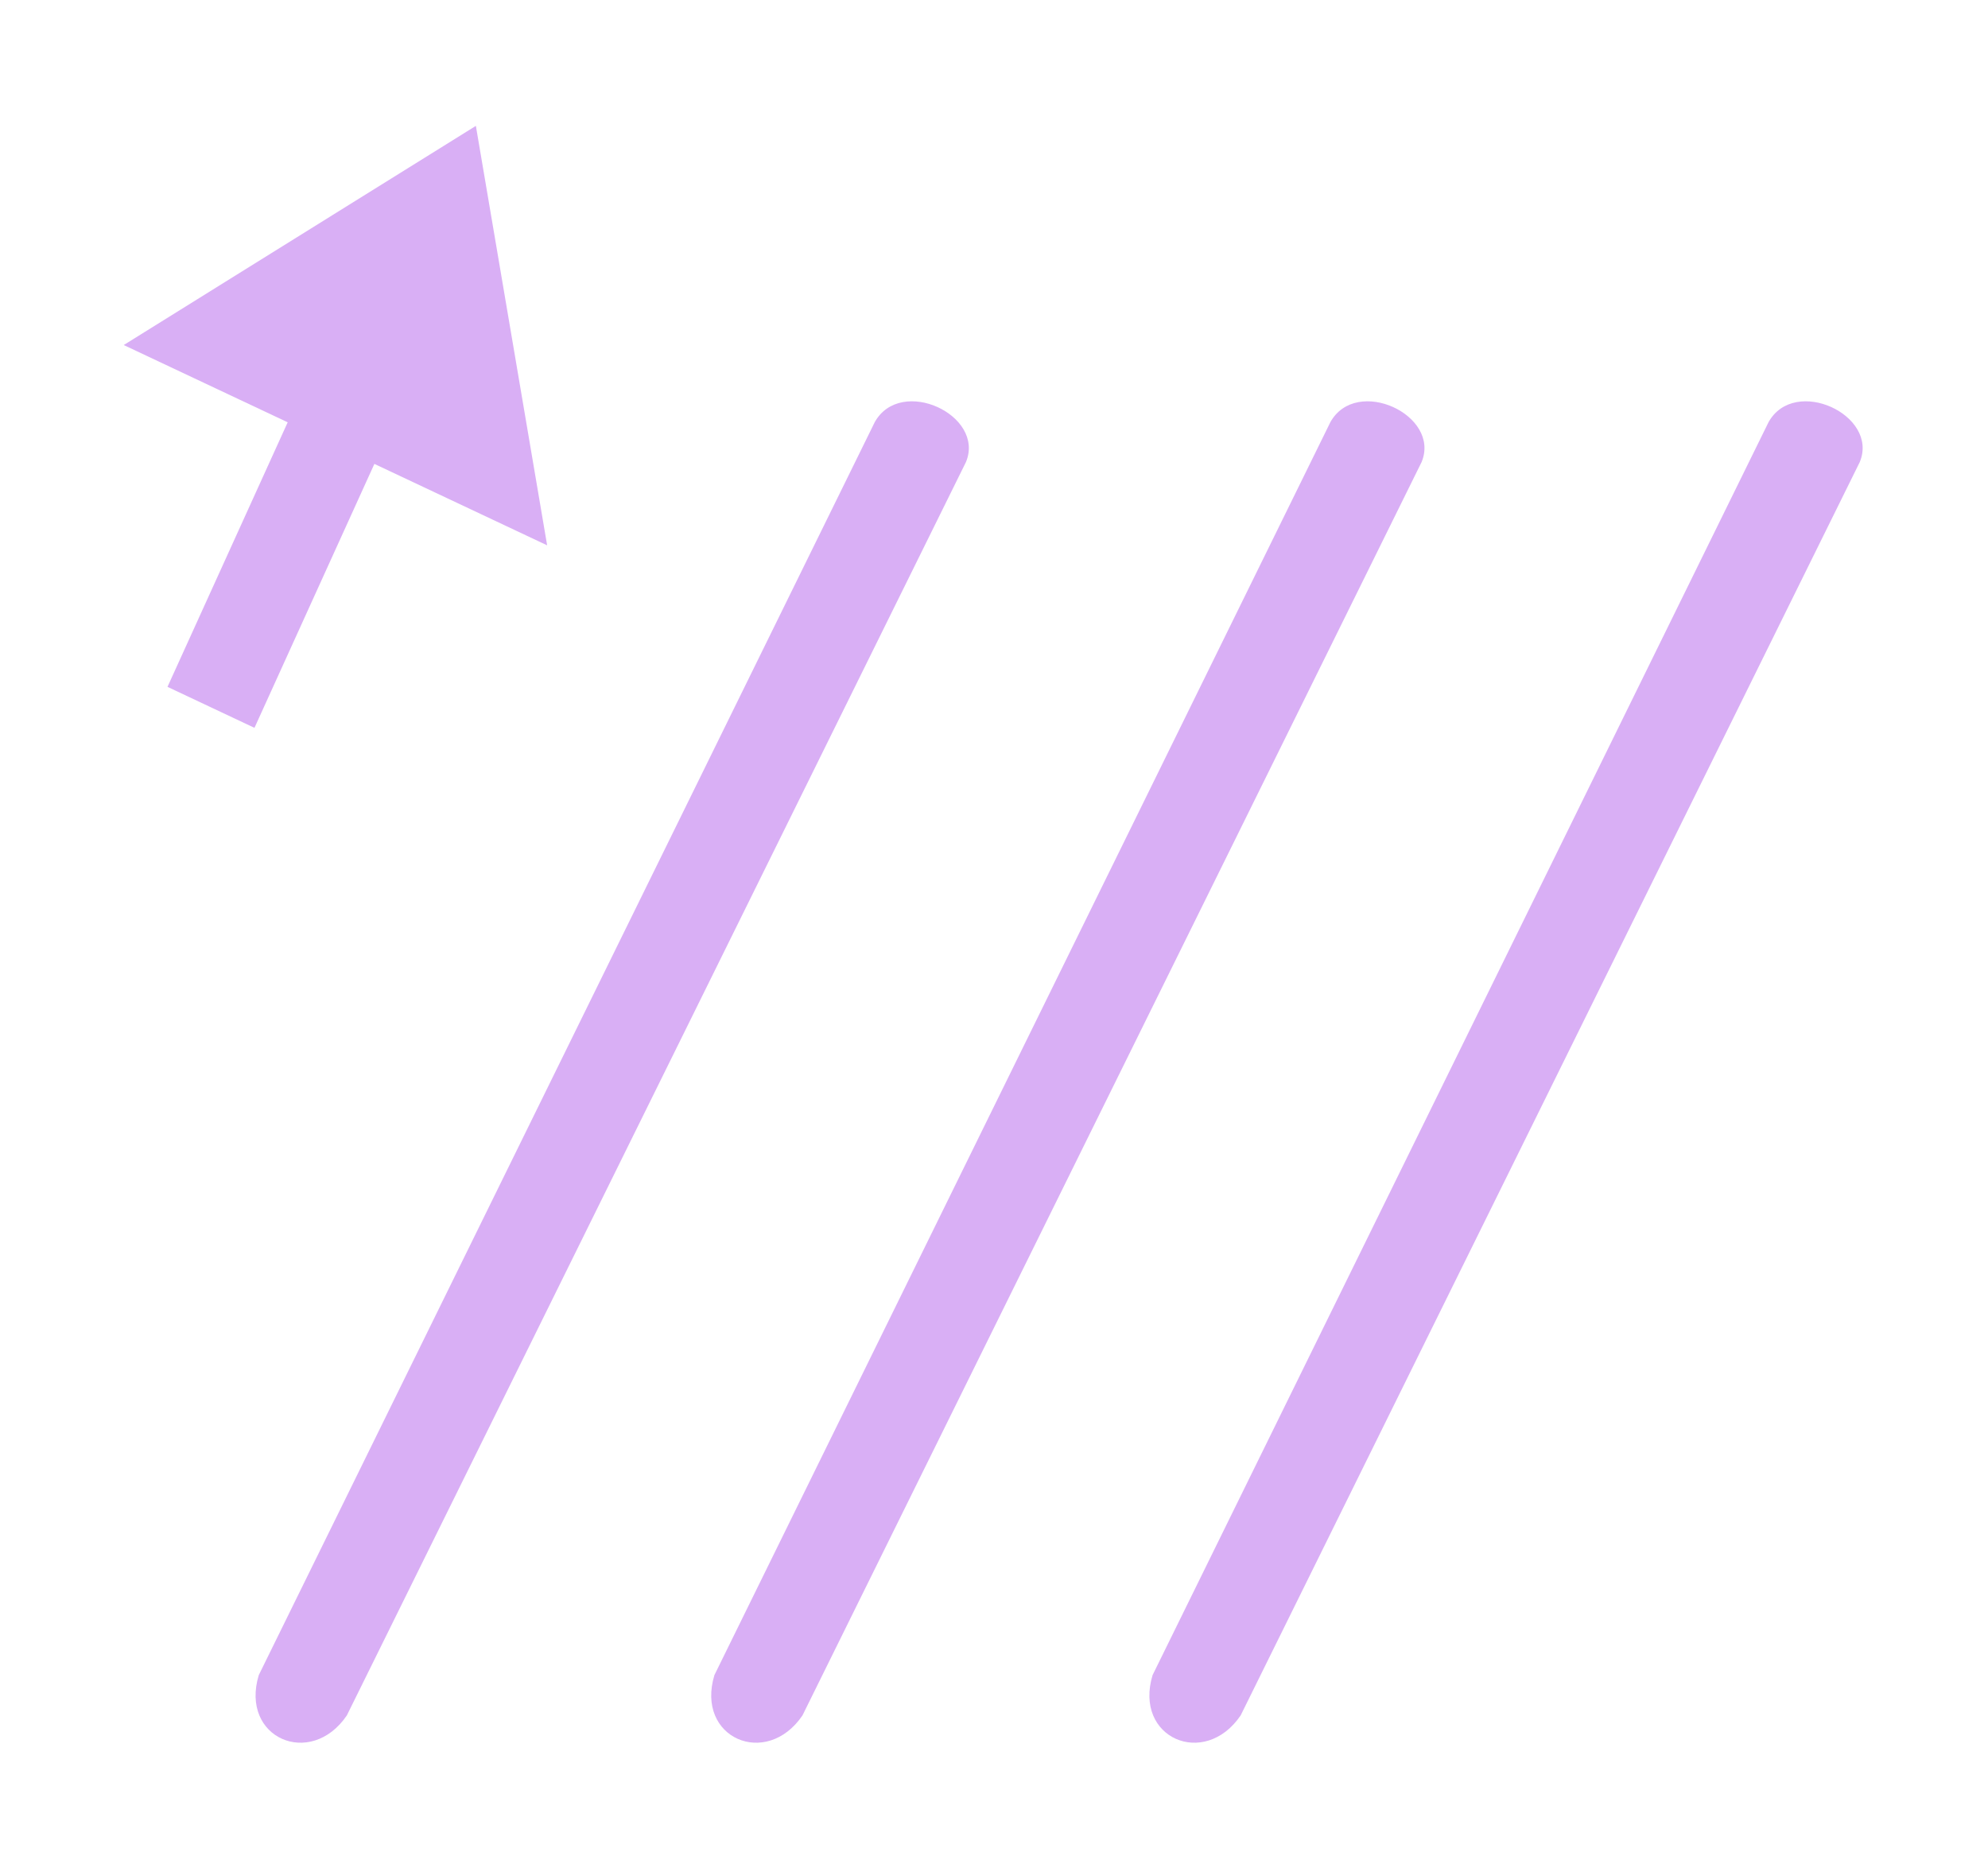 <?xml version="1.0" encoding="UTF-8" standalone="no"?>
<svg
   width="1600"
   height="1500"
   viewBox="0 0 1600 1500"
   version="1.1"
   xml:space="preserve"
   style="clip-rule:evenodd;fill-rule:evenodd;stroke-linejoin:round;stroke-miterlimit:2"
   id="svg1"
   sodipodi:docname="brush.particle.smooth.svg"
   inkscape:version="1.3.2 (091e20e, 2023-11-25, custom)"
   xmlns:inkscape="http://www.inkscape.org/namespaces/inkscape"
   xmlns:sodipodi="http://sodipodi.sourceforge.net/DTD/sodipodi-0.dtd"
   xmlns="http://www.w3.org/2000/svg"
   xmlns:svg="http://www.w3.org/2000/svg"><defs
   id="defs1" /><sodipodi:namedview
   id="namedview1"
   pagecolor="#474747"
   bordercolor="#000000"
   borderopacity="0.25"
   inkscape:showpageshadow="2"
   inkscape:pageopacity="0.0"
   inkscape:pagecheckerboard="0"
   inkscape:deskcolor="#d1d1d1"
   showgrid="true"
   inkscape:zoom="0.508125"
   inkscape:cx="800.98401"
   inkscape:cy="1142.4354"
   inkscape:window-width="1920"
   inkscape:window-height="1009"
   inkscape:window-x="1912"
   inkscape:window-y="-8"
   inkscape:window-maximized="1"
   inkscape:current-layer="svg1"><inkscape:grid
     id="grid1"
     units="px"
     originx="0"
     originy="0"
     spacingx="50"
     spacingy="50"
     empcolor="#0099e5"
     empopacity="0.302"
     color="#0099e5"
     opacity="0.149"
     empspacing="2"
     dotted="false"
     gridanglex="30"
     gridanglez="30"
     visible="true" /></sodipodi:namedview>
    <g
   id="brush.particle.smooth-svg"
   style="fill:#d9aff5;fill-opacity:1"
   transform="matrix(1.405,0,0,1.431,-377.681,-378.788)">
        <path
   d="m 270.017,503.805 h 103.482 v 163.939 h 54.894 V 504.176 H 537.438 L 401.317,307.226 Z"
   style="clip-rule:evenodd;fill:#d9aff5;fill-opacity:1;fill-rule:evenodd;stroke-linejoin:round;stroke-miterlimit:2"
   id="path1"
   transform="rotate(24.832,407.17,639.519)" />
        <path
   id="Curves"
   d="M 822.147,524.562 467.482,1229.49 c -20.68,29.88 -61.374,12.76 -50.435,-22.7 L 769.921,502.072 c 14.922,-26.099 63.372,-3.932 52.226,22.49 z m 261.003,0 -354.668,704.928 c -20.68,29.88 -61.374,12.76 -50.435,-22.7 L 1030.92,502.072 c 14.92,-26.099 63.37,-3.932 52.23,22.49 z m 251,0 -354.668,704.928 c -20.68,29.88 -61.374,12.76 -50.435,-22.7 L 1281.92,502.072 c 14.92,-26.099 63.37,-3.932 52.23,22.49 z"
   style="fill:#d9aff5;fill-opacity:1" />
    </g>
</svg>
